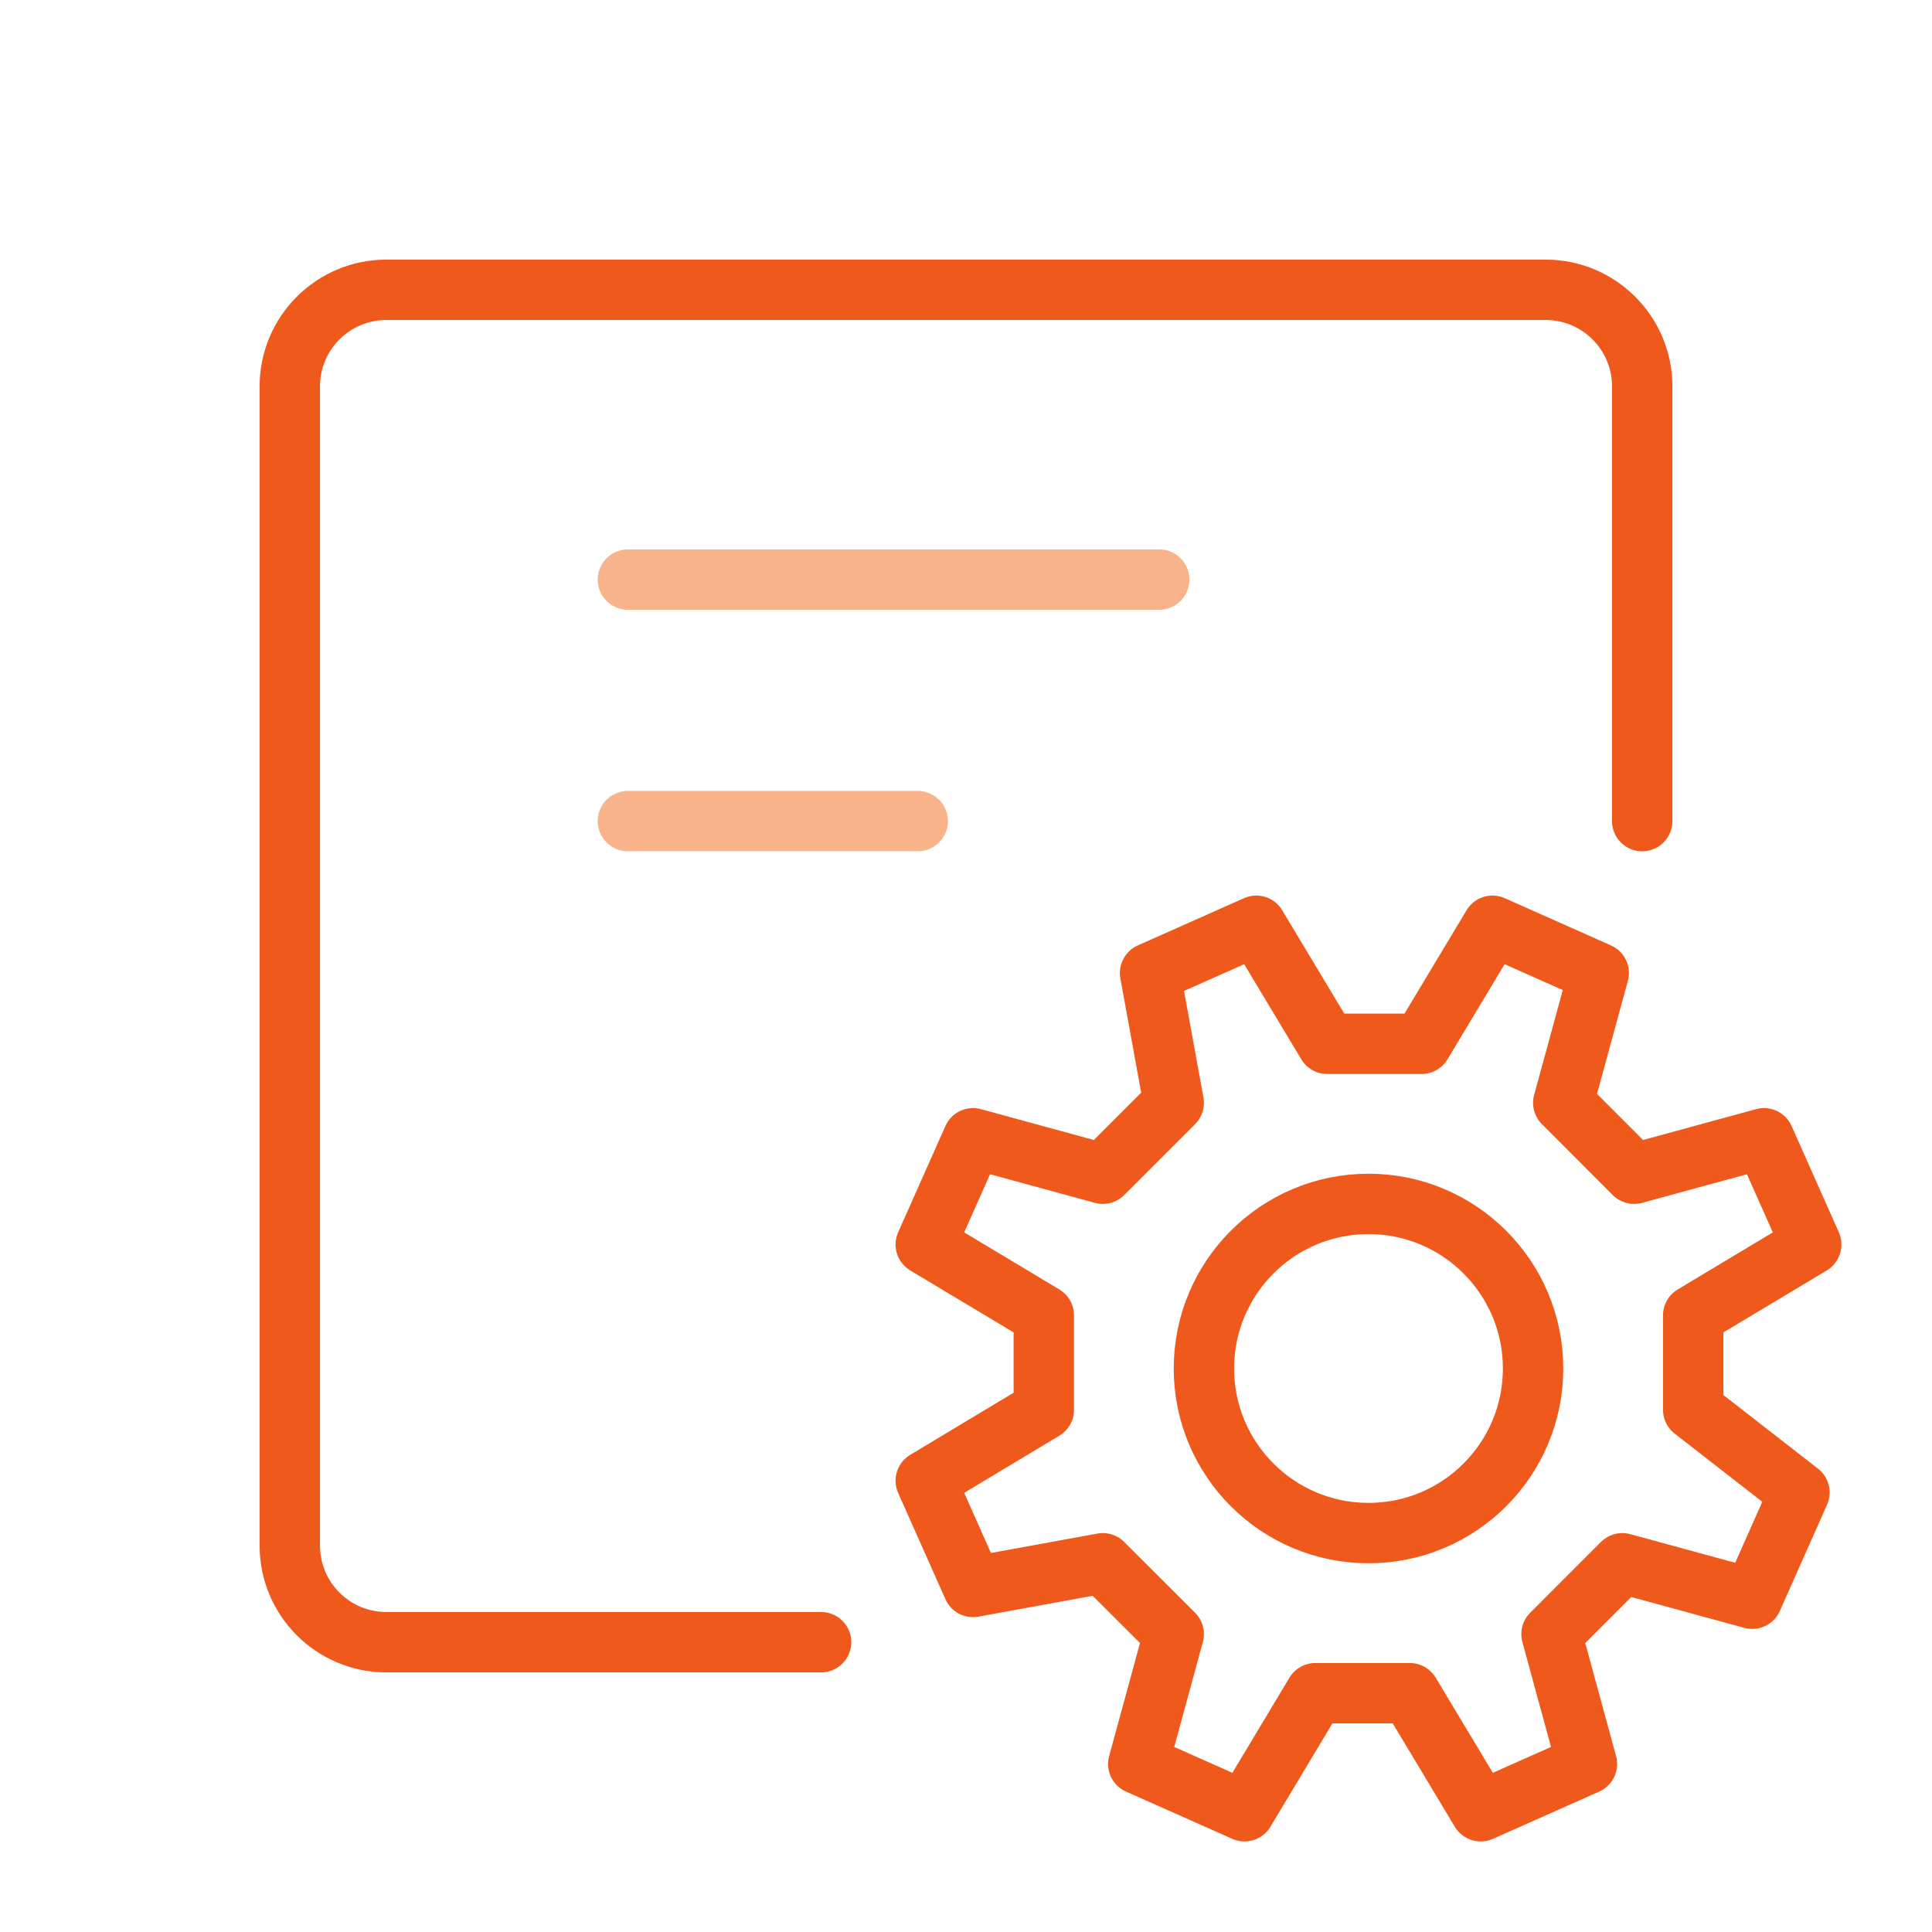 <svg width="48" height="48" viewBox="0 0 48 48" fill="none" xmlns="http://www.w3.org/2000/svg">
<path d="M20.4 40.8H9.6C8.274 40.8 7.2 39.726 7.2 38.4V9.6C7.2 8.275 8.274 7.2 9.6 7.2H38.4C39.725 7.2 40.8 8.275 40.8 9.6V20.4" stroke="#F0591C" stroke-width="1.5" stroke-linecap="round"/>
<path d="M15.6 14.4H28.8" stroke="#F8B38B" stroke-width="1.5" stroke-linecap="round"/>
<path d="M15.6 20.4H22.8" stroke="#F8B38B" stroke-width="1.5" stroke-linecap="round"/>
<circle cx="34" cy="34" r="4.089" stroke="#F0591C" stroke-width="1.5"/>
<path d="M42.067 35.026V32.679L45 30.92L43.826 28.28L40.599 29.161L38.839 27.399L39.72 24.174L37.08 23L35.319 25.933H32.974L31.212 23L28.573 24.174L29.161 27.399L27.399 29.161L24.174 28.28L23 30.92L25.933 32.679V35.026L23 36.788L24.174 39.427L27.399 38.839L29.161 40.599L28.28 43.826L30.92 45L32.679 42.067H35.026L36.788 45L39.427 43.826L38.547 40.599L40.306 38.839L43.534 39.72L44.707 37.08L42.067 35.026Z" stroke="#F0591C" stroke-width="1.5" stroke-linejoin="round"/>
</svg>
